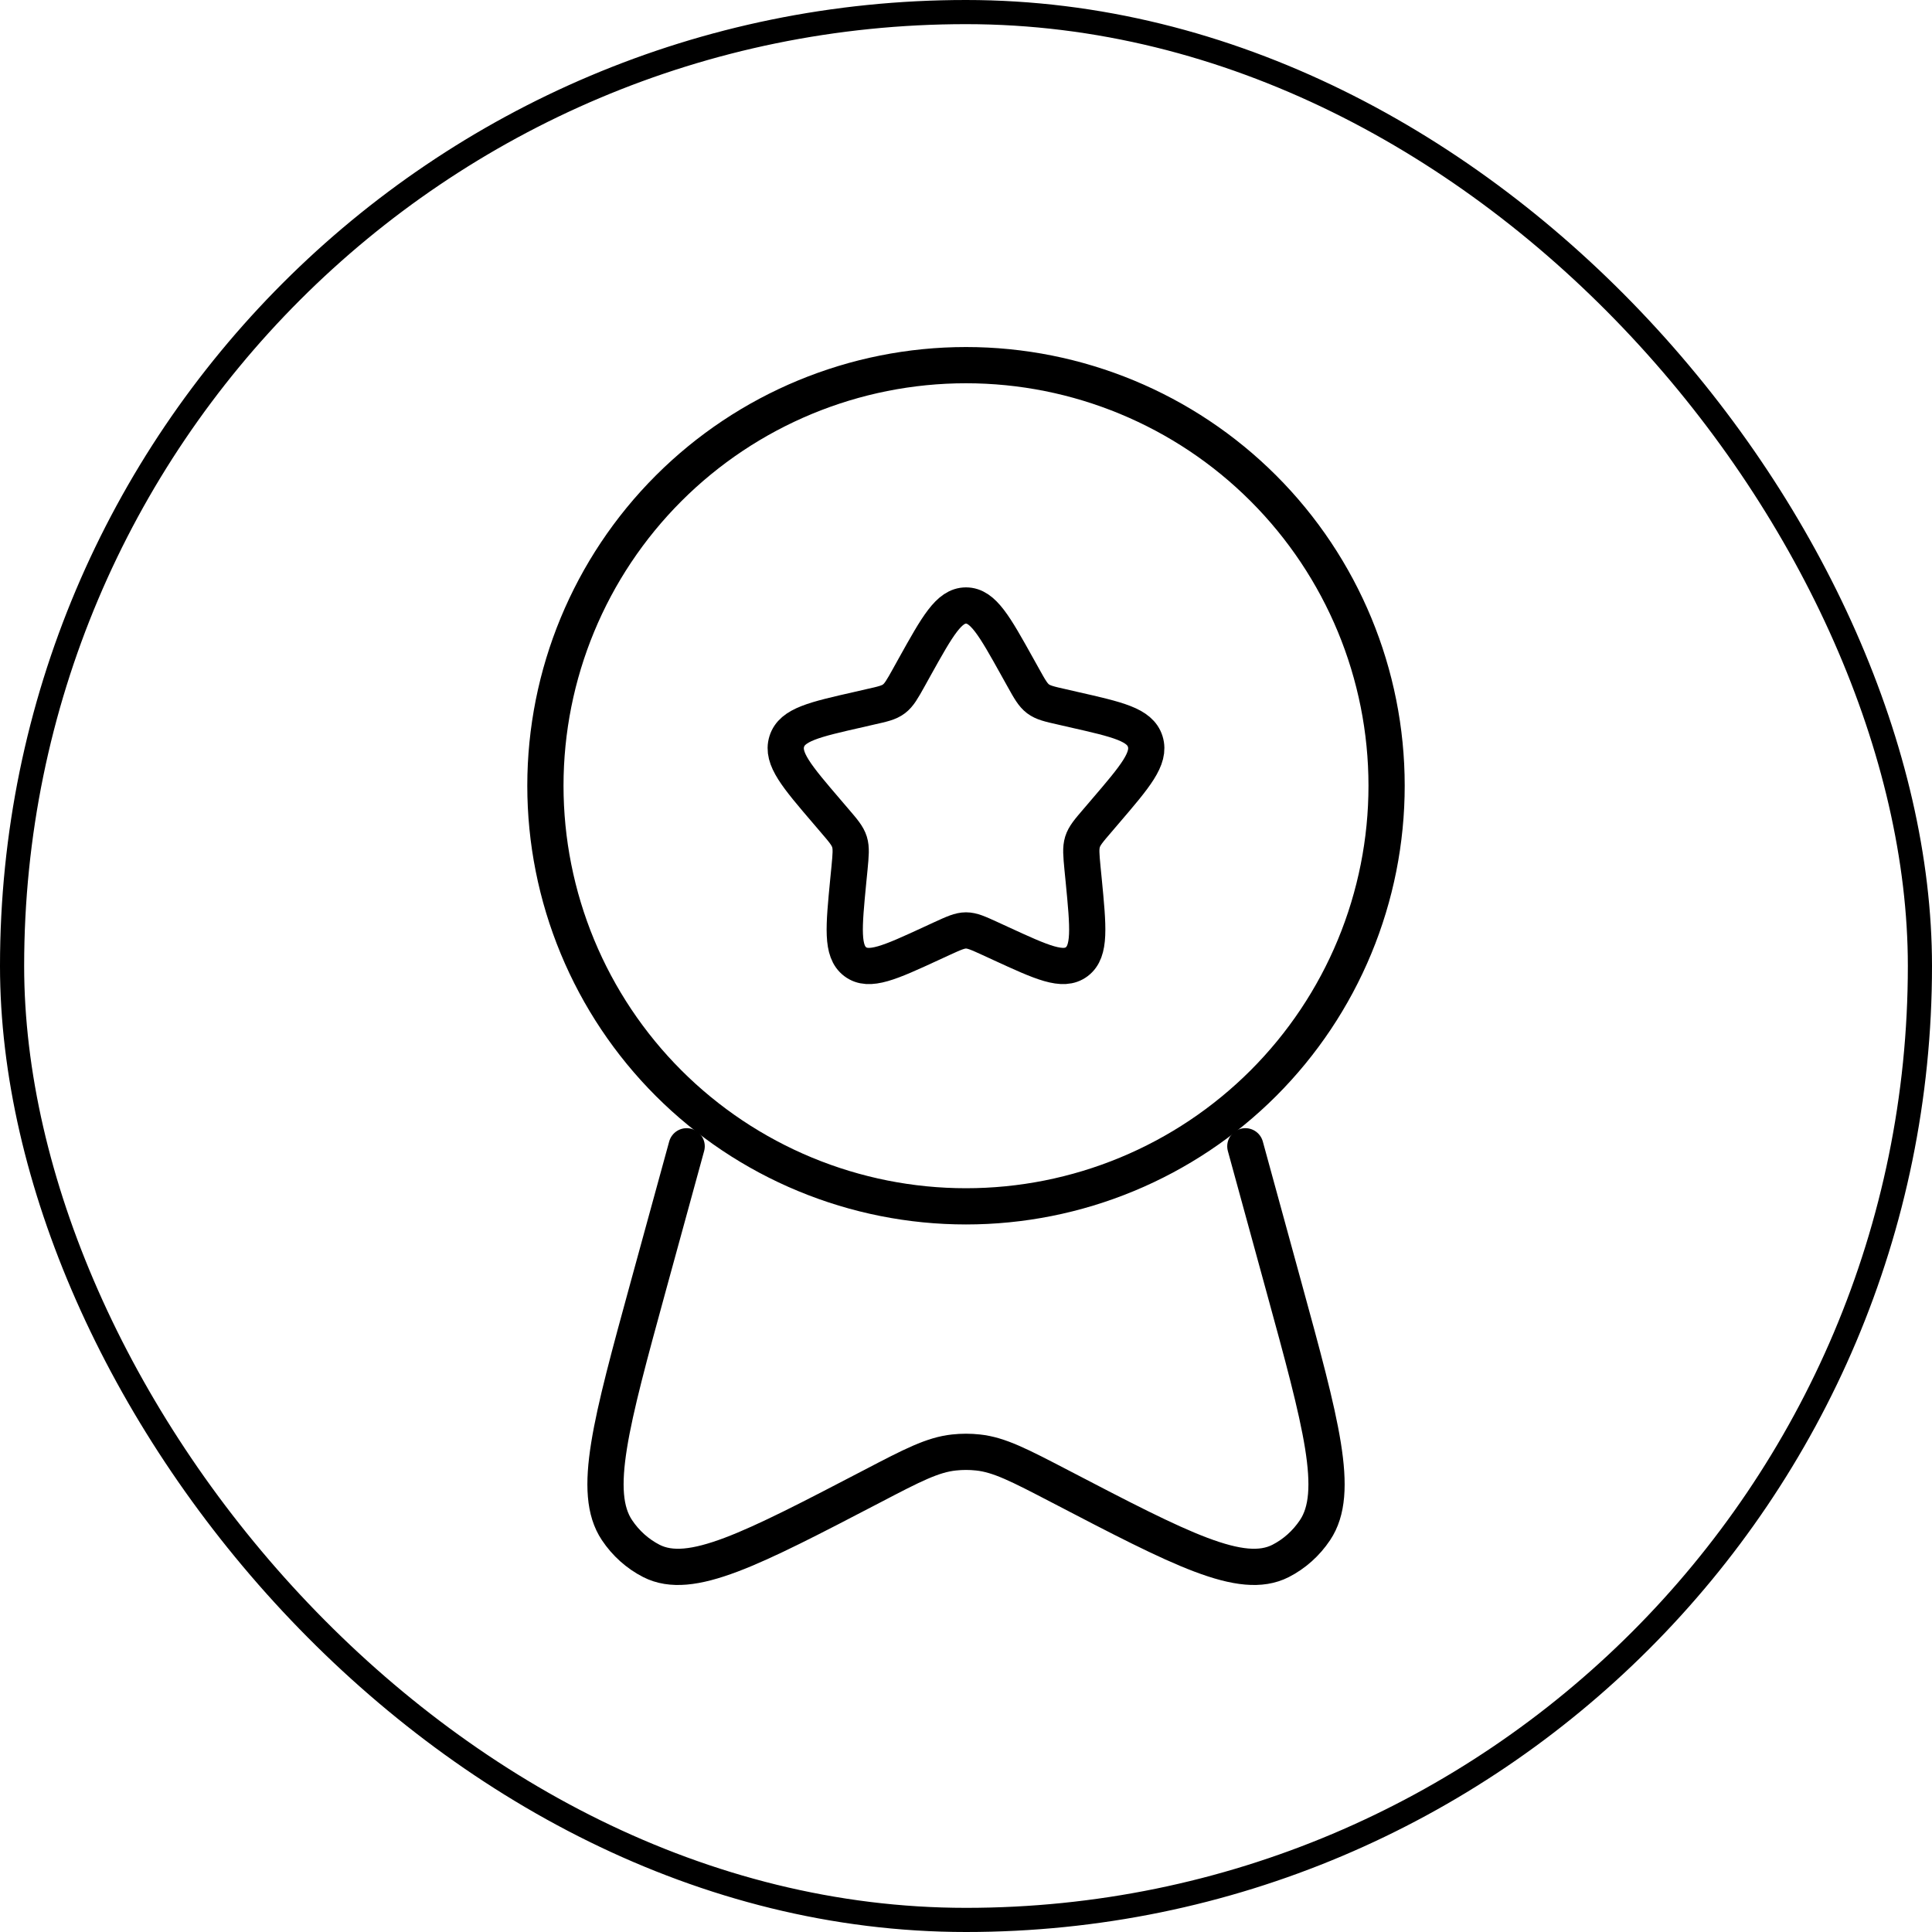 <svg width="80" height="80" viewBox="0 0 80 80" fill="none" xmlns="http://www.w3.org/2000/svg">
<rect x="0.5" y="0.5" width="79" height="79" rx="39.5" stroke="black"/>
<path d="M37.875 27.617C38.821 25.918 39.294 25.072 40 25.072C40.707 25.072 41.179 25.918 42.125 27.617L42.369 28.055C42.637 28.538 42.772 28.777 42.981 28.936C43.192 29.095 43.453 29.155 43.976 29.272L44.449 29.381C46.285 29.797 47.203 30.003 47.422 30.705C47.641 31.409 47.014 32.141 45.762 33.604L45.439 33.982C45.083 34.397 44.904 34.604 44.824 34.862C44.745 35.121 44.772 35.398 44.824 35.952L44.874 36.457C45.063 38.41 45.158 39.388 44.588 39.821C44.016 40.254 43.155 39.858 41.436 39.067L40.993 38.863C40.503 38.639 40.259 38.527 40 38.527C39.741 38.527 39.498 38.639 39.007 38.863L38.565 39.067C36.845 39.861 35.984 40.254 35.412 39.821C34.84 39.388 34.937 38.41 35.126 36.457L35.176 35.952C35.228 35.398 35.255 35.121 35.176 34.862C35.096 34.606 34.917 34.397 34.561 33.982L34.238 33.604C32.986 32.141 32.359 31.409 32.578 30.705C32.797 30.003 33.715 29.797 35.552 29.381L36.024 29.272C36.547 29.155 36.808 29.098 37.02 28.936C37.228 28.777 37.363 28.538 37.632 28.055L37.875 27.617Z" stroke="black" stroke-width="1.5"/>
<path d="M57.416 32.536C57.416 34.823 56.965 37.088 56.09 39.201C55.215 41.314 53.932 43.234 52.315 44.851C50.698 46.468 48.778 47.751 46.665 48.626C44.552 49.502 42.287 49.952 40 49.952C37.713 49.952 35.448 49.502 33.335 48.626C31.222 47.751 29.302 46.468 27.685 44.851C26.068 43.234 24.785 41.314 23.91 39.201C23.035 37.088 22.584 34.823 22.584 32.536C22.584 27.917 24.419 23.487 27.685 20.221C30.951 16.955 35.381 15.12 40 15.12C44.619 15.12 49.049 16.955 52.315 20.221C55.581 23.487 57.416 27.917 57.416 32.536Z" stroke="black" stroke-width="1.5"/>
<path d="M28.433 47.465L26.848 53.245C25.286 58.947 24.505 61.798 25.547 63.358C25.913 63.906 26.403 64.343 26.973 64.635C28.595 65.46 31.103 64.154 36.116 61.542C37.783 60.671 38.619 60.238 39.505 60.144C39.834 60.108 40.166 60.108 40.495 60.144C41.381 60.238 42.214 60.674 43.884 61.542C48.897 64.154 51.405 65.46 53.027 64.635C53.597 64.343 54.087 63.906 54.453 63.358C55.498 61.798 54.714 58.947 53.151 53.245L51.567 47.465" stroke="black" stroke-width="1.5" stroke-linecap="round"/>
</svg>
